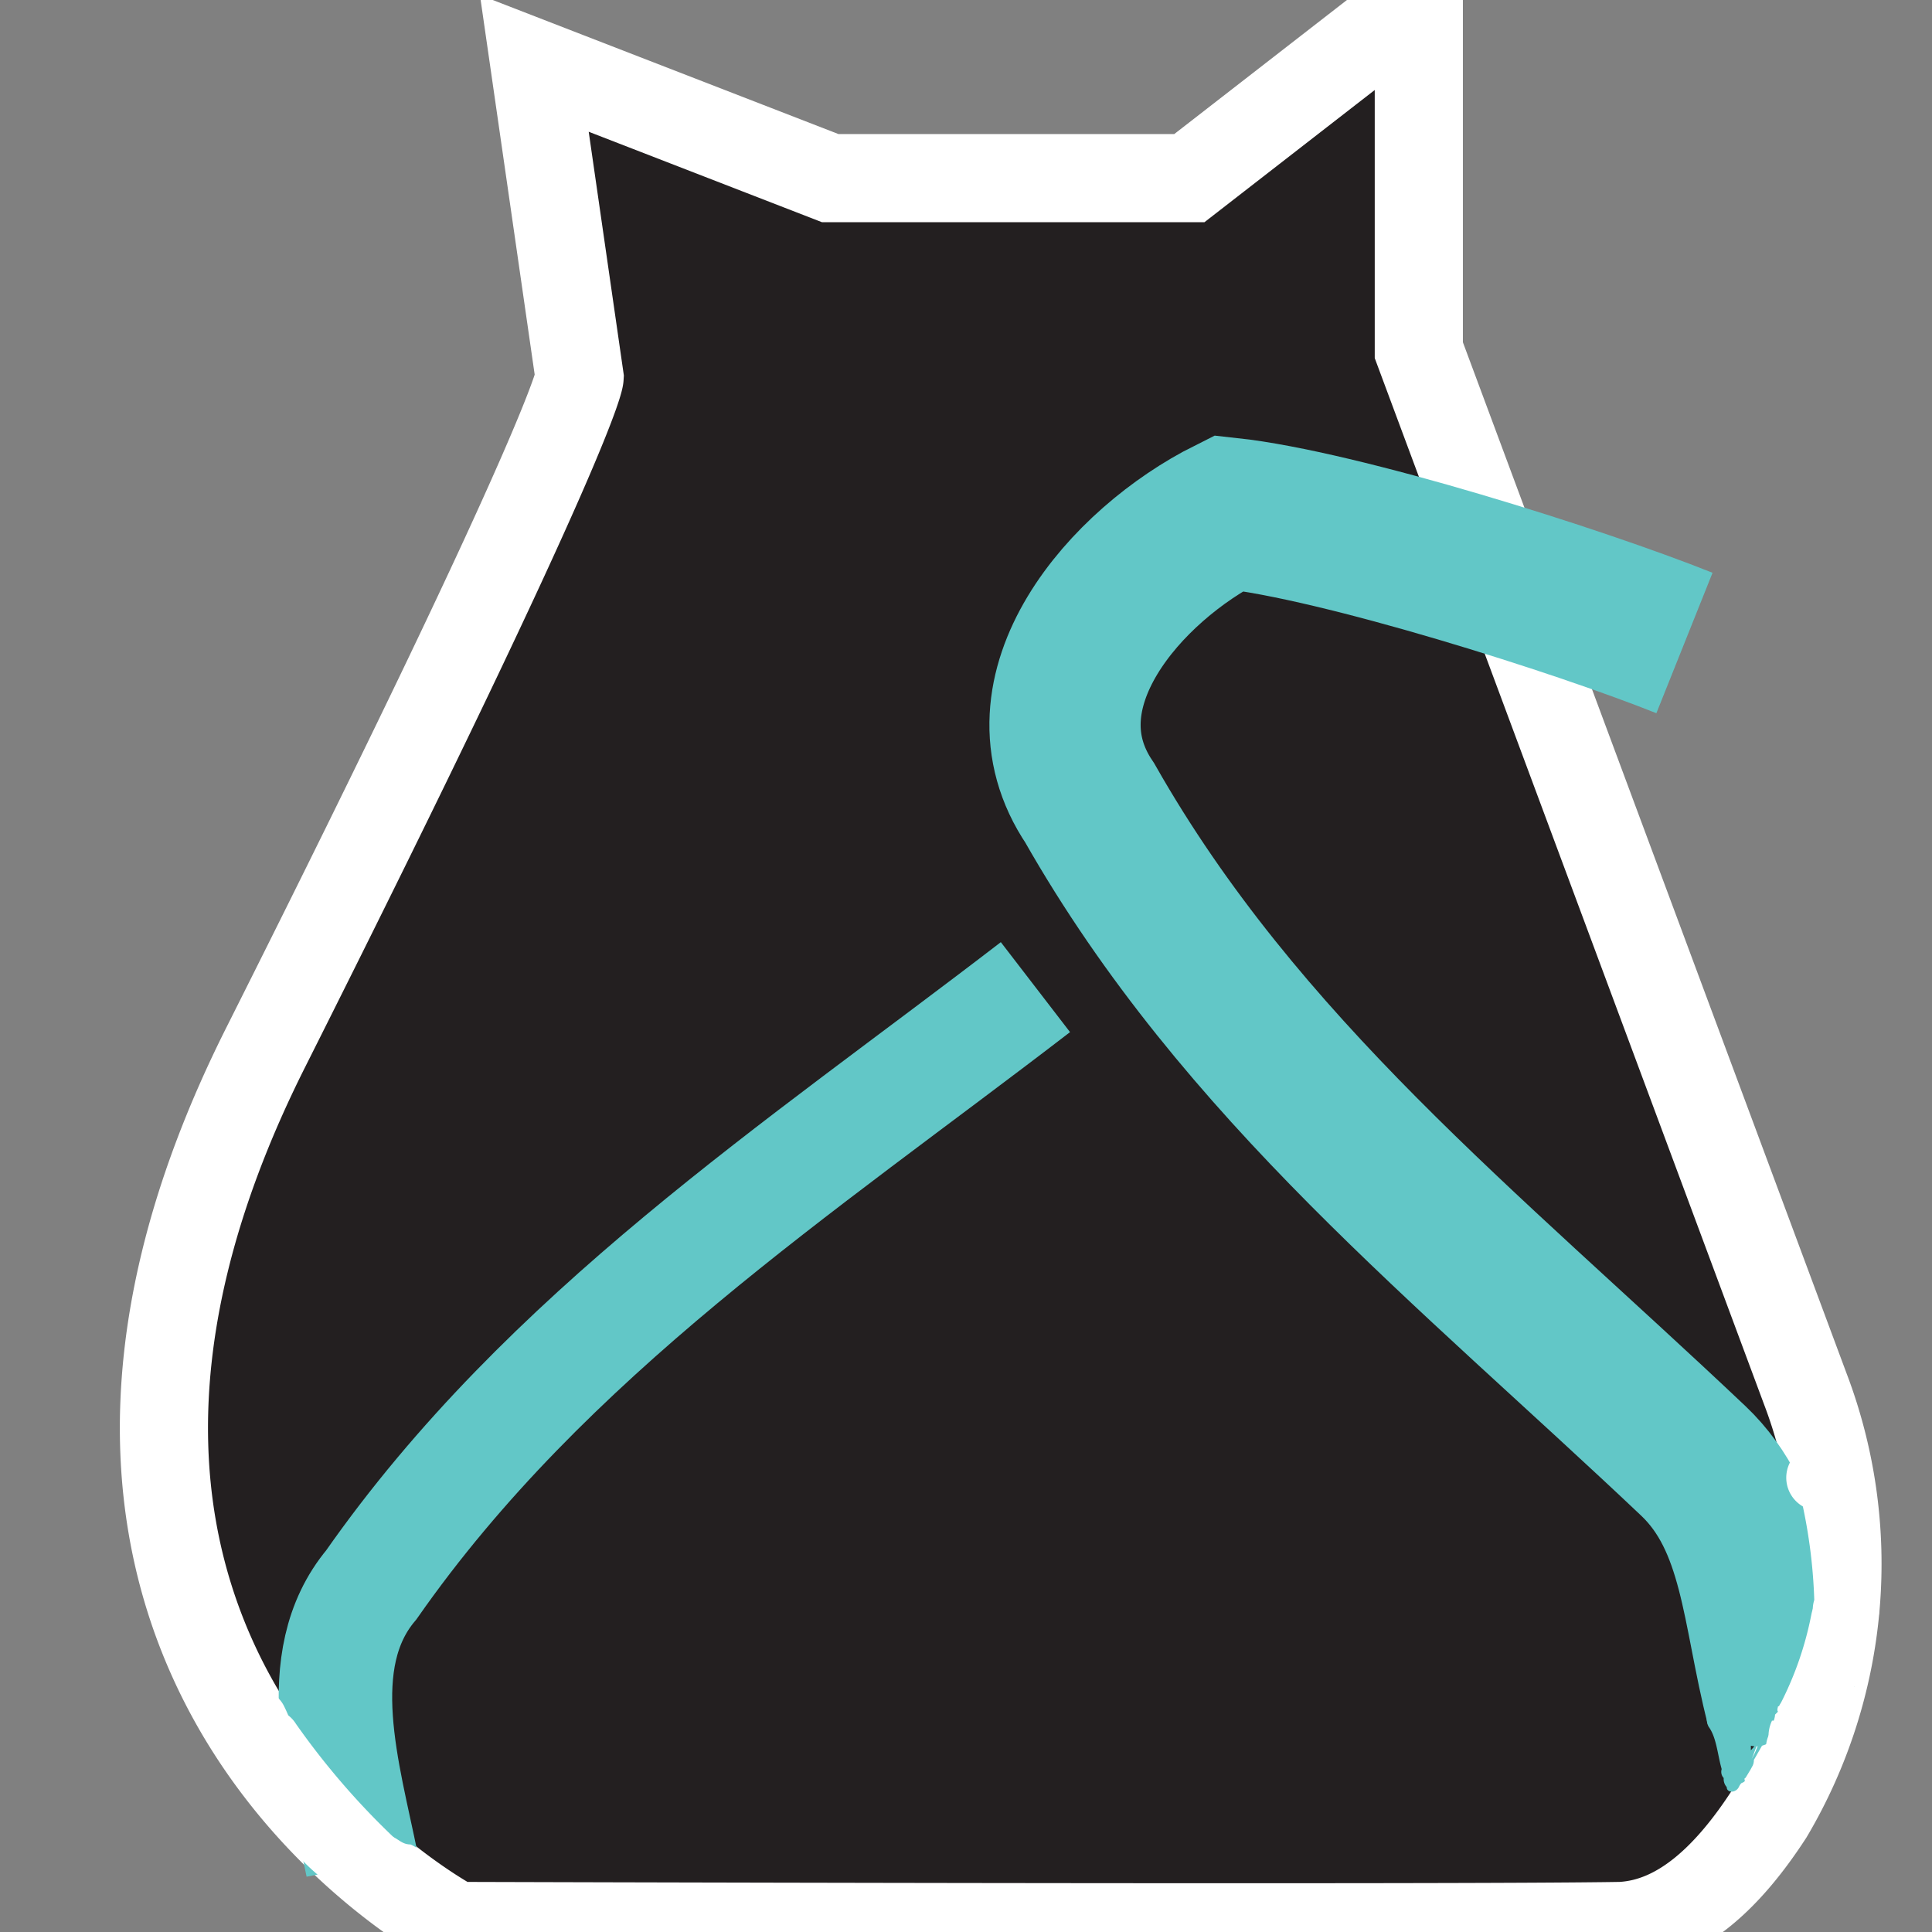 <svg xmlns="http://www.w3.org/2000/svg" width="0.9in" height="0.9in" viewBox="0 0 64 64"><rect x="0" y="0" width="64" height="64" fill="#808080" stroke="none"/><title>Artboard 3</title><g id="Layer_2" data-name="Layer 2"><path d="M15.1,63.8S-1.5,55.2,8.8,34.7,19.2,12.5,19.2,12.5L17.7,2.1l9.8,3.8H39.4L47,0V11.6L59.8,46a16.3,16.3,0,0,1-1.2,14.1c-1.3,2-2.9,3.6-4.9,3.7C48,63.9,15.1,63.8,15.1,63.8Z" fill="#231f20" stroke="#fff" stroke-miterlimit="10" stroke-width="2.92"/><path d="M59,56.5c-.8-3.1-.8-6.1-2.9-8.1-7.5-7.1-15-13-20-21.8-2.5-3.7,1.2-7.9,4.6-9.6,3.7.4,11.6,2.9,15.1,4.3" fill="none" stroke="#62c7c7" stroke-miterlimit="10" stroke-width="5.01"/><path d="M34.3,32.7c-7.8,6-16.2,11.5-22,19.8-2.1,2.5-.9,6.3-.3,9.3" fill="none" stroke="#62c7c7" stroke-miterlimit="10" stroke-width="3.76"/><path d="M60,53.5a11.1,11.1,0,0,1-1,2.9,1,1,0,0,0,.3,1.4,1.1,1.1,0,0,0,1.5-.4,17.9,17.9,0,0,0,1.3-3.9c.1-.5-.5-1-1.1-1s-.9.5-1,1Z" fill="#fff"/><path d="M57.9,57.8a.8.8,0,1,0,0-1.5.8.8,0,1,0,0,1.5Z" fill="#62c7c7"/><path d="M58.8,57a2.5,2.5,0,0,0,.1-.8c0-1-1.5-1-1.6,0v.3c0,.5.1.9.6,1s.9-.1.9-.5Z" fill="#62c7c7"/><path d="M57.4,57.5l.3,1.1c0,.1.1.1.2.1a.5.5,0,0,0,.2-.4l.4-.7c0-.1-.1-.2-.1-.1s-.5.5-.6.8H58v-.8c0-.1-.2-.2-.2,0a1.1,1.1,0,0,1-.1.5h.2c.1-.1.1-.2,0-.4s-.1-.1-.2,0-.1.1,0,.2a.1.1,0,0,0,.1.1h0c.1-.1,0-.2-.1-.2h0v.3c0,.1.2.2.2,0a.7.7,0,0,0,.1-.5h-.2v.7c0,.1.1.2.2.1s.2-.7.4-.7v-.2c-.1.2-.3.9-.5,1h.1l-.3-1.1c-.1-.2-.3-.1-.2,0Z" fill="#62c7c7"/><path d="M58.7,56.3a.4.4,0,0,1-.1.3c0,.2.2.3.2.2a.8.8,0,0,0,.1-.4c.1-.2-.1-.2-.2-.1Z" fill="#62c7c7"/><path d="M58.8,56.8c0,.2-.2.5-.2.7l.2-.5h-.1a1.2,1.2,0,0,0,.4,1.5,1.1,1.1,0,0,0,1.4-.4,2.4,2.4,0,0,0,.2-.8v.5a.8.8,0,0,0,.2-.5,1,1,0,0,0-2-.6Z" fill="#fff"/><path d="M59.5,58.9a1.1,1.1,0,0,0,0-2.1,1.1,1.1,0,0,0,0,2.1Z" fill="#fff"/><path d="M59.5,58.9a1.1,1.1,0,0,0,0-2.1,1.1,1.1,0,0,0,0,2.1Z" fill="#fff"/><path d="M59.5,58.9a1,1,0,0,0,0-2,1,1,0,1,0,0,2Z" fill="#fff"/><path d="M59.7,49.8a17.5,17.5,0,0,1,.4,3.2,1.1,1.1,0,1,0,2.1,0,23.5,23.5,0,0,0-.5-3.7c-.3-1.4-2.3-.8-2,.5Z" fill="#fff"/><path d="M60.6,49.8a1,1,0,1,0,0-2.1,1,1,0,0,0,0,2.1Z" fill="#fff"/><path d="M60.6,50a1.1,1.1,0,0,0,0-2.1,1.1,1.1,0,1,0,0,2.1Z" fill="#fff"/><path d="M8,58.2a29.1,29.1,0,0,0,4.7,5.2c1,.8,2.5-.6,1.5-1.5a25.1,25.1,0,0,1-4.4-4.8c-.7-1.1-2.5,0-1.8,1.1Z" fill="#fff"/><path d="M9.4,60.9a7.1,7.1,0,0,0,1.5,1.5,1,1,0,0,0,1.4-.4,1.1,1.1,0,0,0-.3-1.4,6.8,6.8,0,0,1-1.2-1.2,1,1,0,0,0-1.4,0,1,1,0,0,0,0,1.5Z" fill="#fff"/><path d="M56.6,57.2c.3.4.3,1.1.5,1.6s1.2.1.9-.6a9.8,9.8,0,0,0-.5-1.6c-.3-.5-1.2,0-.9.6Z" fill="#62c7c7"/><path d="M58,58.6l-.3.5a1.1,1.1,0,0,0,1.8,1.1l.3-.6c.6-1.2-1.2-2.2-1.8-1Z" fill="#fff"/><path d="M57.1,58.9a.4.4,0,0,0,.1.3c0,.2.3.2.4,0s.1-.1.2-.2a.3.3,0,0,0-.5-.2.3.3,0,0,0-.1.2h.5a.3.3,0,0,1-.1-.2.3.3,0,1,0-.5.1Z" fill="#62c7c7"/><path d="M13.6,61.1c-.3,0-.4-.2-.7-.3l-.7-.5c-1.1-.7-2.2,1.1-1,1.8A6.7,6.7,0,0,0,13,63.2a1.1,1.1,0,0,0,1.3-.8,1.2,1.2,0,0,0-.7-1.3Z" fill="#fff"/><path d="M7.6,57.5a1.9,1.9,0,0,1,.2.7,1.1,1.1,0,0,0,1.3.7.9.9,0,0,0,.7-1.3,4.9,4.9,0,0,0-.4-1.1A1,1,0,0,0,8,56.1a1.1,1.1,0,0,0-.4,1.4Z" fill="#fff"/></g></svg>